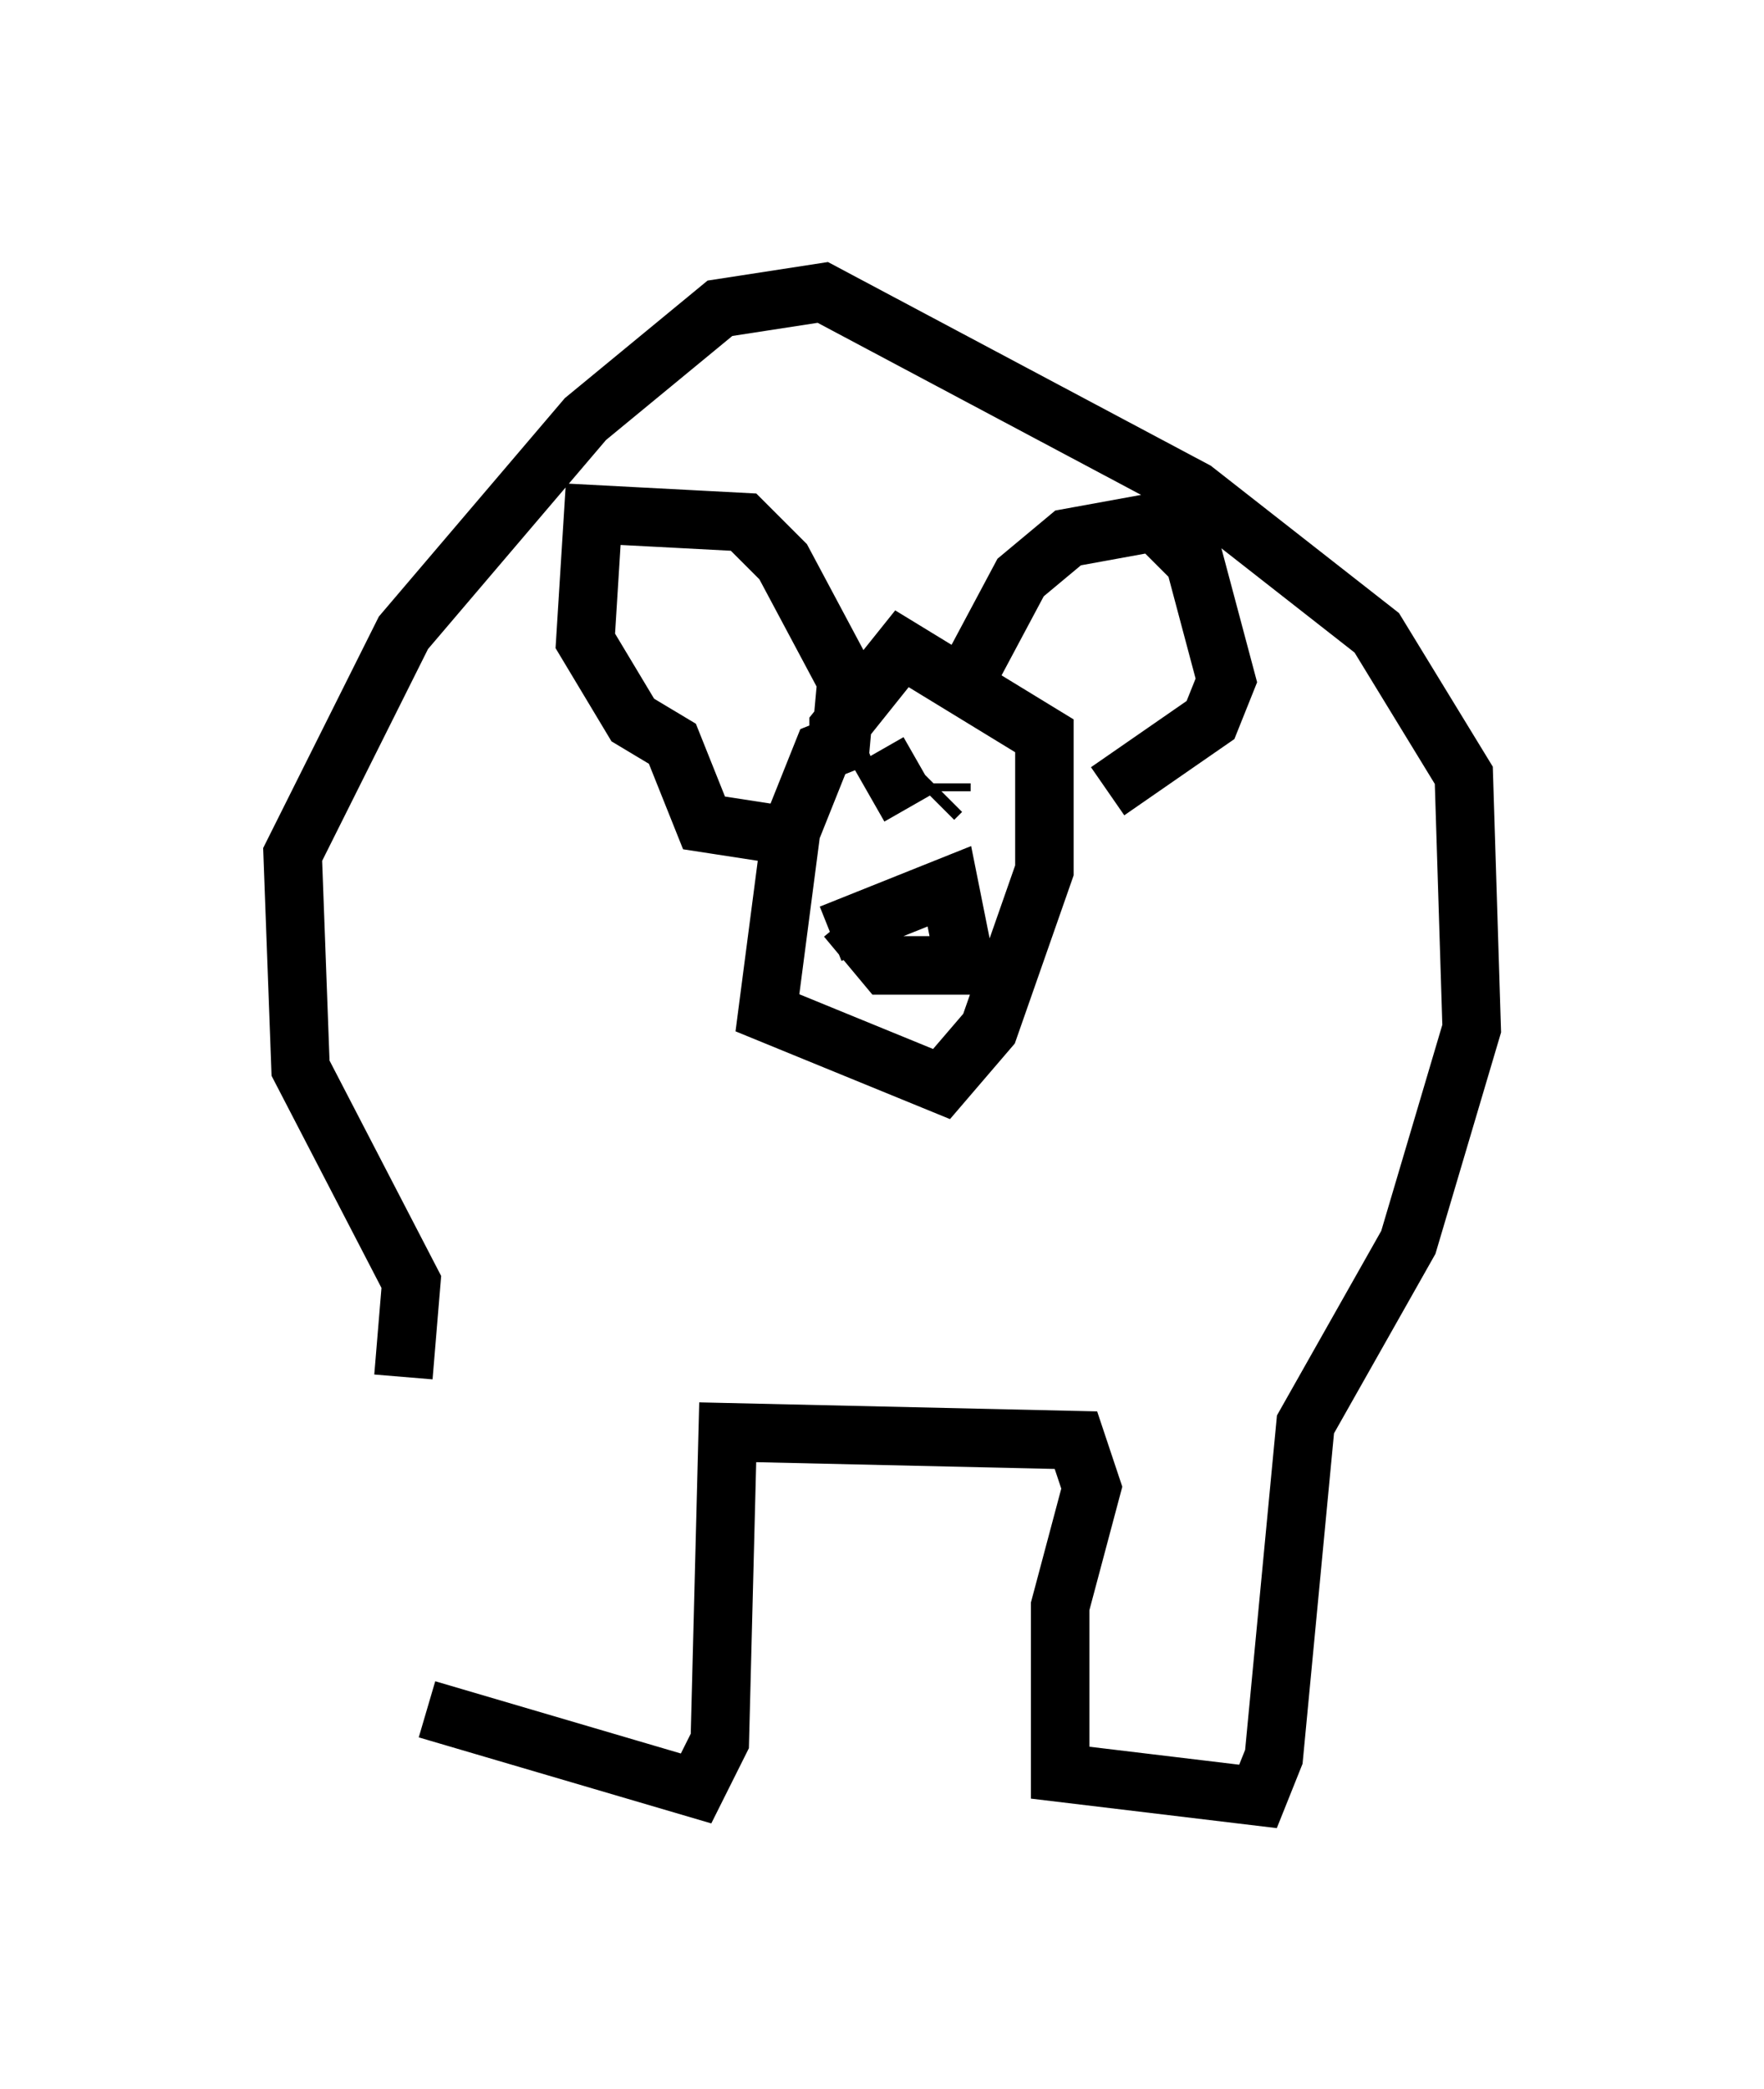 <?xml version="1.0" encoding="utf-8" ?>
<svg baseProfile="full" height="35.71" version="1.1" width="30.162" xmlns="http://www.w3.org/2000/svg" xmlns:ev="http://www.w3.org/2001/xml-events" xmlns:xlink="http://www.w3.org/1999/xlink"><defs /><rect fill="white" height="35.71" width="30.162" x="0" y="0" /><path d="M7.03, 23.538 m0.271, 5.683 l4.601, 1.353 0.406, -0.812 l0.135, -5.277 5.954, 0.135 l0.271, 0.812 -0.541, 2.03 l0.0, 2.842 3.383, 0.406 l0.271, -0.677 0.541, -5.683 l1.759, -3.112 1.083, -3.654 l-0.135, -4.33 -1.488, -2.436 l-3.112, -2.436 -6.36, -3.383 l-1.759, 0.271 -2.3, 1.894 l-3.112, 3.654 -1.894, 3.789 l0.135, 3.654 1.894, 3.654 l-0.135, 1.624 m7.848, -10.961 l-0.677, 0.271 -0.541, 1.353 l-0.406, 3.112 2.977, 1.218 l0.812, -0.947 0.947, -2.706 l0.0, -2.3 -2.436, -1.488 l-1.083, 1.353 0.0, 0.677 l0.135, -1.488 -1.083, -2.03 l-0.677, -0.677 -2.571, -0.135 l-0.135, 2.165 0.812, 1.353 l0.677, 0.406 0.541, 1.353 l1.759, 0.271 m2.571, -2.436 l1.083, -2.03 0.812, -0.677 l1.488, -0.271 0.677, 0.677 l0.541, 2.03 -0.271, 0.677 l-1.759, 1.218 m-4.736, 2.436 l2.03, -0.812 0.271, 1.353 l-1.353, 0.0 -0.677, -0.812 m0.541, -2.842 l0.541, 0.947 m0.406, -0.135 l0.135, -0.135 m0.0, 0.0 l0.0, -0.135 " fill="none" stroke="black" stroke-width="1" /></svg>